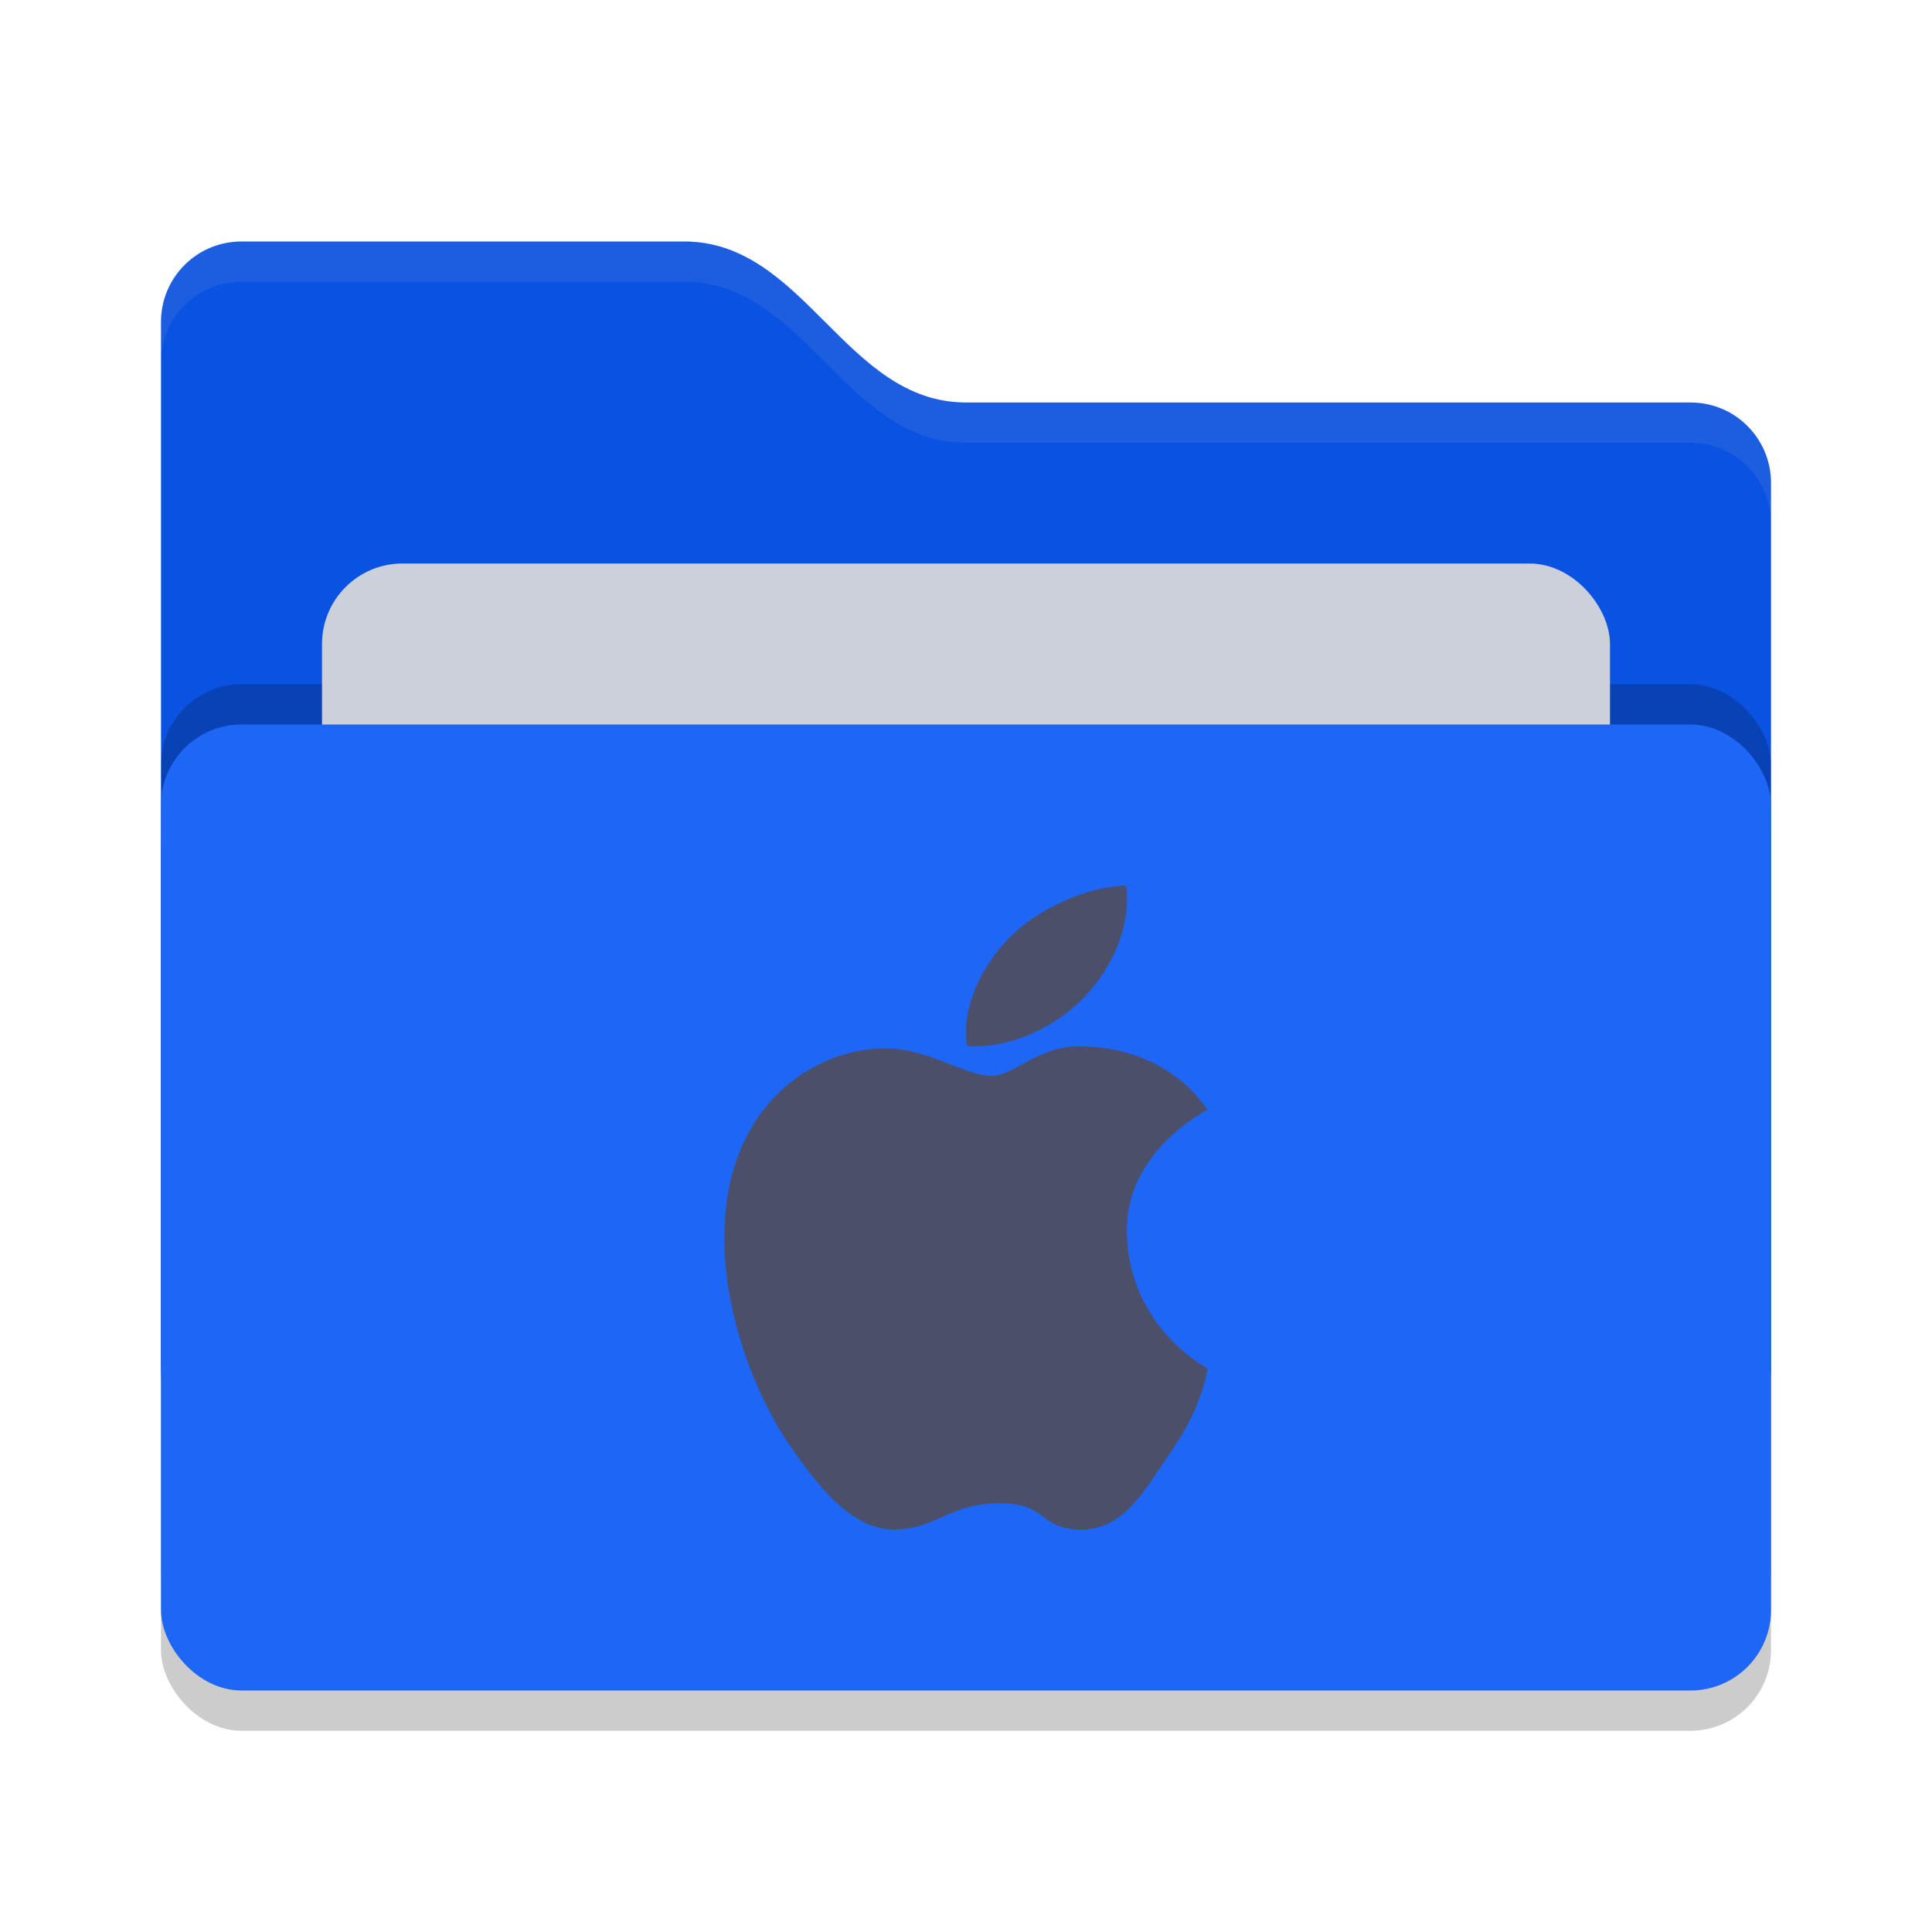 <svg xmlns="http://www.w3.org/2000/svg" width="24" height="24" version="1">
 <rect style="opacity:0.2" width="20" height="12" x="2" y="9.5" rx="1" ry="1"/>
 <path style="fill:#0A52E1" d="M 2,17 C 2,17.554 2.446,18 3,18 H 21 C 21.554,18 22,17.554 22,17 V 6 C 22,5.446 21.554,5 21,5 H 12 C 10.5,5 10,3 8.5,3 H 3 C 2.446,3 2,3.446 2,4"/>
 <rect style="opacity:0.2" width="20" height="12" x="2" y="8.5" rx="1" ry="1"/>
 <rect style="fill:#CCD0DA" width="16" height="8" x="4" y="7" rx="1" ry="1"/>
 <rect style="fill:#1E66F5" width="20" height="12" x="2" y="9" rx="1" ry="1"/>
 <path style="opacity:0.1;fill:#CCD0DA" d="M 3,3 C 2.446,3 2,3.446 2,4 V 4.5 C 2,3.946 2.446,3.5 3,3.5 H 8.5 C 10,3.5 10.5,5.5 12,5.5 H 21 C 21.554,5.5 22,5.946 22,6.5 V 6 C 22,5.446 21.554,5 21,5 H 12 C 10.5,5 10,3 8.5,3 Z"/>
 <path style="fill:#4C4F69" d="M 13.989,11 C 13.492,11.018 12.891,11.287 12.535,11.653 12.216,11.978 11.937,12.496 12.012,12.993 12.566,13.031 13.13,12.746 13.475,12.38 13.82,12.013 14.052,11.508 13.989,11 Z M 13.539,13.003 C 12.916,12.941 12.625,13.366 12.309,13.366 11.993,13.366 11.505,13.013 10.989,13.023 10.31,13.033 9.682,13.412 9.332,14.013 8.627,15.223 9.152,17.016 9.84,17.997 10.176,18.477 10.587,19 11.104,19 11.621,19 11.802,18.673 12.414,18.673 13.027,18.673 12.893,19 13.434,19 13.975,19 14.225,18.497 14.559,18.015 14.945,17.458 15,17 15,17 15,17 14.008,16.488 13.998,15.292 13.988,14.291 15,13.786 15,13.786 14.53,13.107 13.8,13.014 13.539,13.003 Z"/>
</svg>

